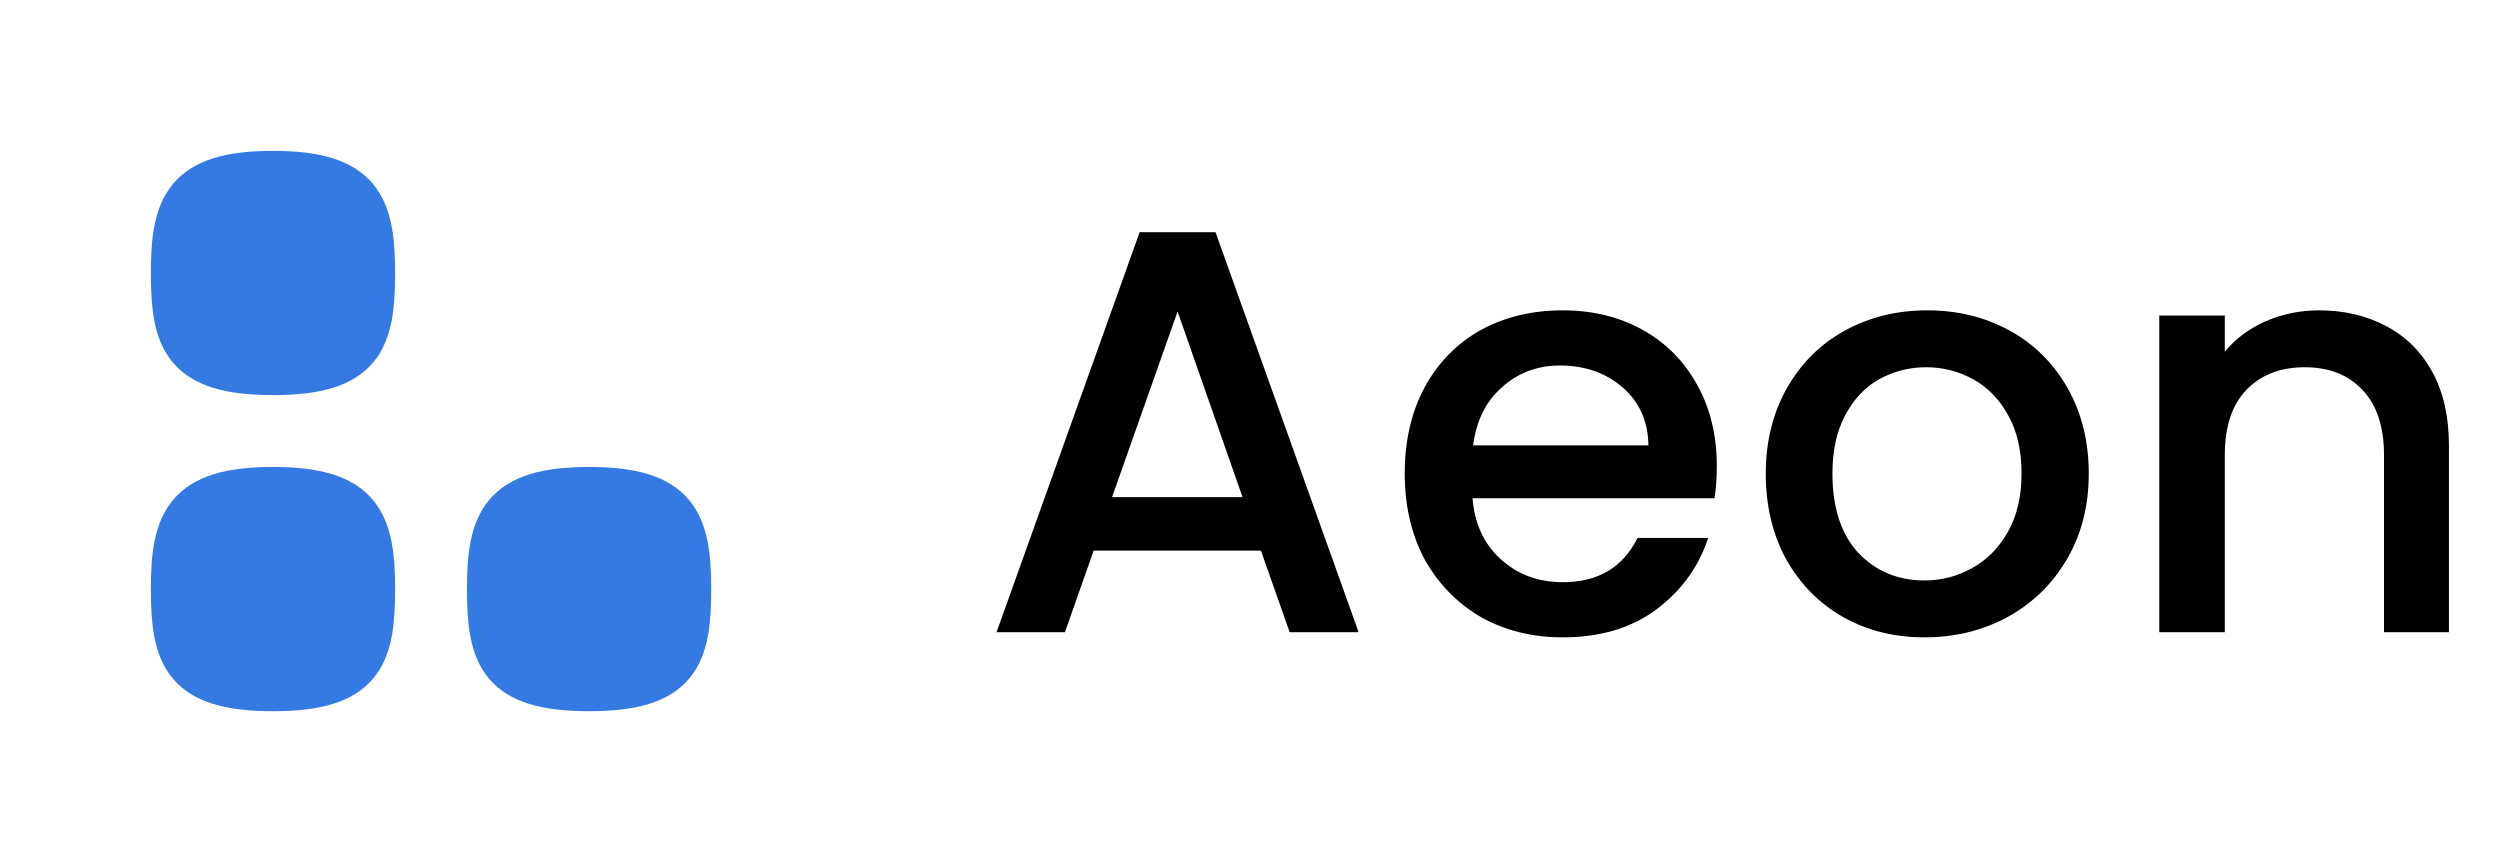 <svg width="87" height="30" viewBox="0 0 87 30" fill="none" xmlns="http://www.w3.org/2000/svg">
<path d="M13 9.5C13 11.833 12.611 13 9.5 13C6.389 13 6 11.833 6 9.5C6 7.167 6.438 6 9.5 6C12.562 6 13 7.167 13 9.5Z" fill="#347AE2" stroke="#347AE2" stroke-width="1.5" stroke-linecap="round" stroke-linejoin="round"/>
<path d="M13 20.5C13 22.833 12.611 24 9.5 24C6.389 24 6 22.833 6 20.5C6 18.167 6.438 17 9.5 17C12.562 17 13 18.167 13 20.5Z" fill="#347AE2" stroke="#347AE2" stroke-width="1.5" stroke-linecap="round" stroke-linejoin="round"/>
<path d="M24 20.5C24 22.833 23.611 24 20.5 24C17.389 24 17 22.833 17 20.5C17 18.167 17.438 17 20.5 17C23.562 17 24 18.167 24 20.5Z" fill="#347AE2" stroke="#347AE2" stroke-width="1.5" stroke-linecap="round" stroke-linejoin="round"/>
<path d="M43.88 19.16H38.06L37.06 22H34.68L39.66 8.08H42.3L47.28 22H44.88L43.88 19.16ZM43.24 17.3L40.98 10.84L38.7 17.3H43.24ZM59.745 16.22C59.745 16.633 59.719 17.007 59.665 17.34H51.245C51.312 18.22 51.639 18.927 52.225 19.46C52.812 19.993 53.532 20.26 54.385 20.26C55.612 20.26 56.479 19.747 56.985 18.72H59.445C59.112 19.733 58.505 20.567 57.625 21.22C56.759 21.86 55.679 22.18 54.385 22.18C53.332 22.18 52.385 21.947 51.545 21.48C50.719 21 50.065 20.333 49.585 19.48C49.119 18.613 48.885 17.613 48.885 16.48C48.885 15.347 49.112 14.353 49.565 13.5C50.032 12.633 50.679 11.967 51.505 11.5C52.345 11.033 53.305 10.8 54.385 10.8C55.425 10.8 56.352 11.027 57.165 11.48C57.979 11.933 58.612 12.573 59.065 13.4C59.519 14.213 59.745 15.153 59.745 16.22ZM57.365 15.5C57.352 14.66 57.052 13.987 56.465 13.48C55.879 12.973 55.152 12.72 54.285 12.72C53.499 12.72 52.825 12.973 52.265 13.48C51.705 13.973 51.372 14.647 51.265 15.5H57.365ZM66.969 22.18C65.929 22.18 64.989 21.947 64.149 21.48C63.309 21 62.649 20.333 62.169 19.48C61.689 18.613 61.449 17.613 61.449 16.48C61.449 15.36 61.696 14.367 62.189 13.5C62.682 12.633 63.356 11.967 64.209 11.5C65.062 11.033 66.016 10.8 67.069 10.8C68.122 10.8 69.076 11.033 69.929 11.5C70.782 11.967 71.456 12.633 71.949 13.5C72.442 14.367 72.689 15.36 72.689 16.48C72.689 17.6 72.436 18.593 71.929 19.46C71.422 20.327 70.729 21 69.849 21.48C68.982 21.947 68.022 22.18 66.969 22.18ZM66.969 20.2C67.556 20.2 68.102 20.06 68.609 19.78C69.129 19.5 69.549 19.08 69.869 18.52C70.189 17.96 70.349 17.28 70.349 16.48C70.349 15.68 70.196 15.007 69.889 14.46C69.582 13.9 69.176 13.48 68.669 13.2C68.162 12.92 67.616 12.78 67.029 12.78C66.442 12.78 65.896 12.92 65.389 13.2C64.896 13.48 64.502 13.9 64.209 14.46C63.916 15.007 63.769 15.68 63.769 16.48C63.769 17.667 64.069 18.587 64.669 19.24C65.282 19.88 66.049 20.2 66.969 20.2ZM80.703 10.8C81.57 10.8 82.343 10.98 83.023 11.34C83.716 11.7 84.256 12.233 84.643 12.94C85.03 13.647 85.223 14.5 85.223 15.5V22H82.963V15.84C82.963 14.853 82.716 14.1 82.223 13.58C81.73 13.047 81.056 12.78 80.203 12.78C79.35 12.78 78.67 13.047 78.163 13.58C77.67 14.1 77.423 14.853 77.423 15.84V22H75.143V10.98H77.423V12.24C77.796 11.787 78.27 11.433 78.843 11.18C79.43 10.927 80.05 10.8 80.703 10.8Z" fill="black"/>
</svg>
